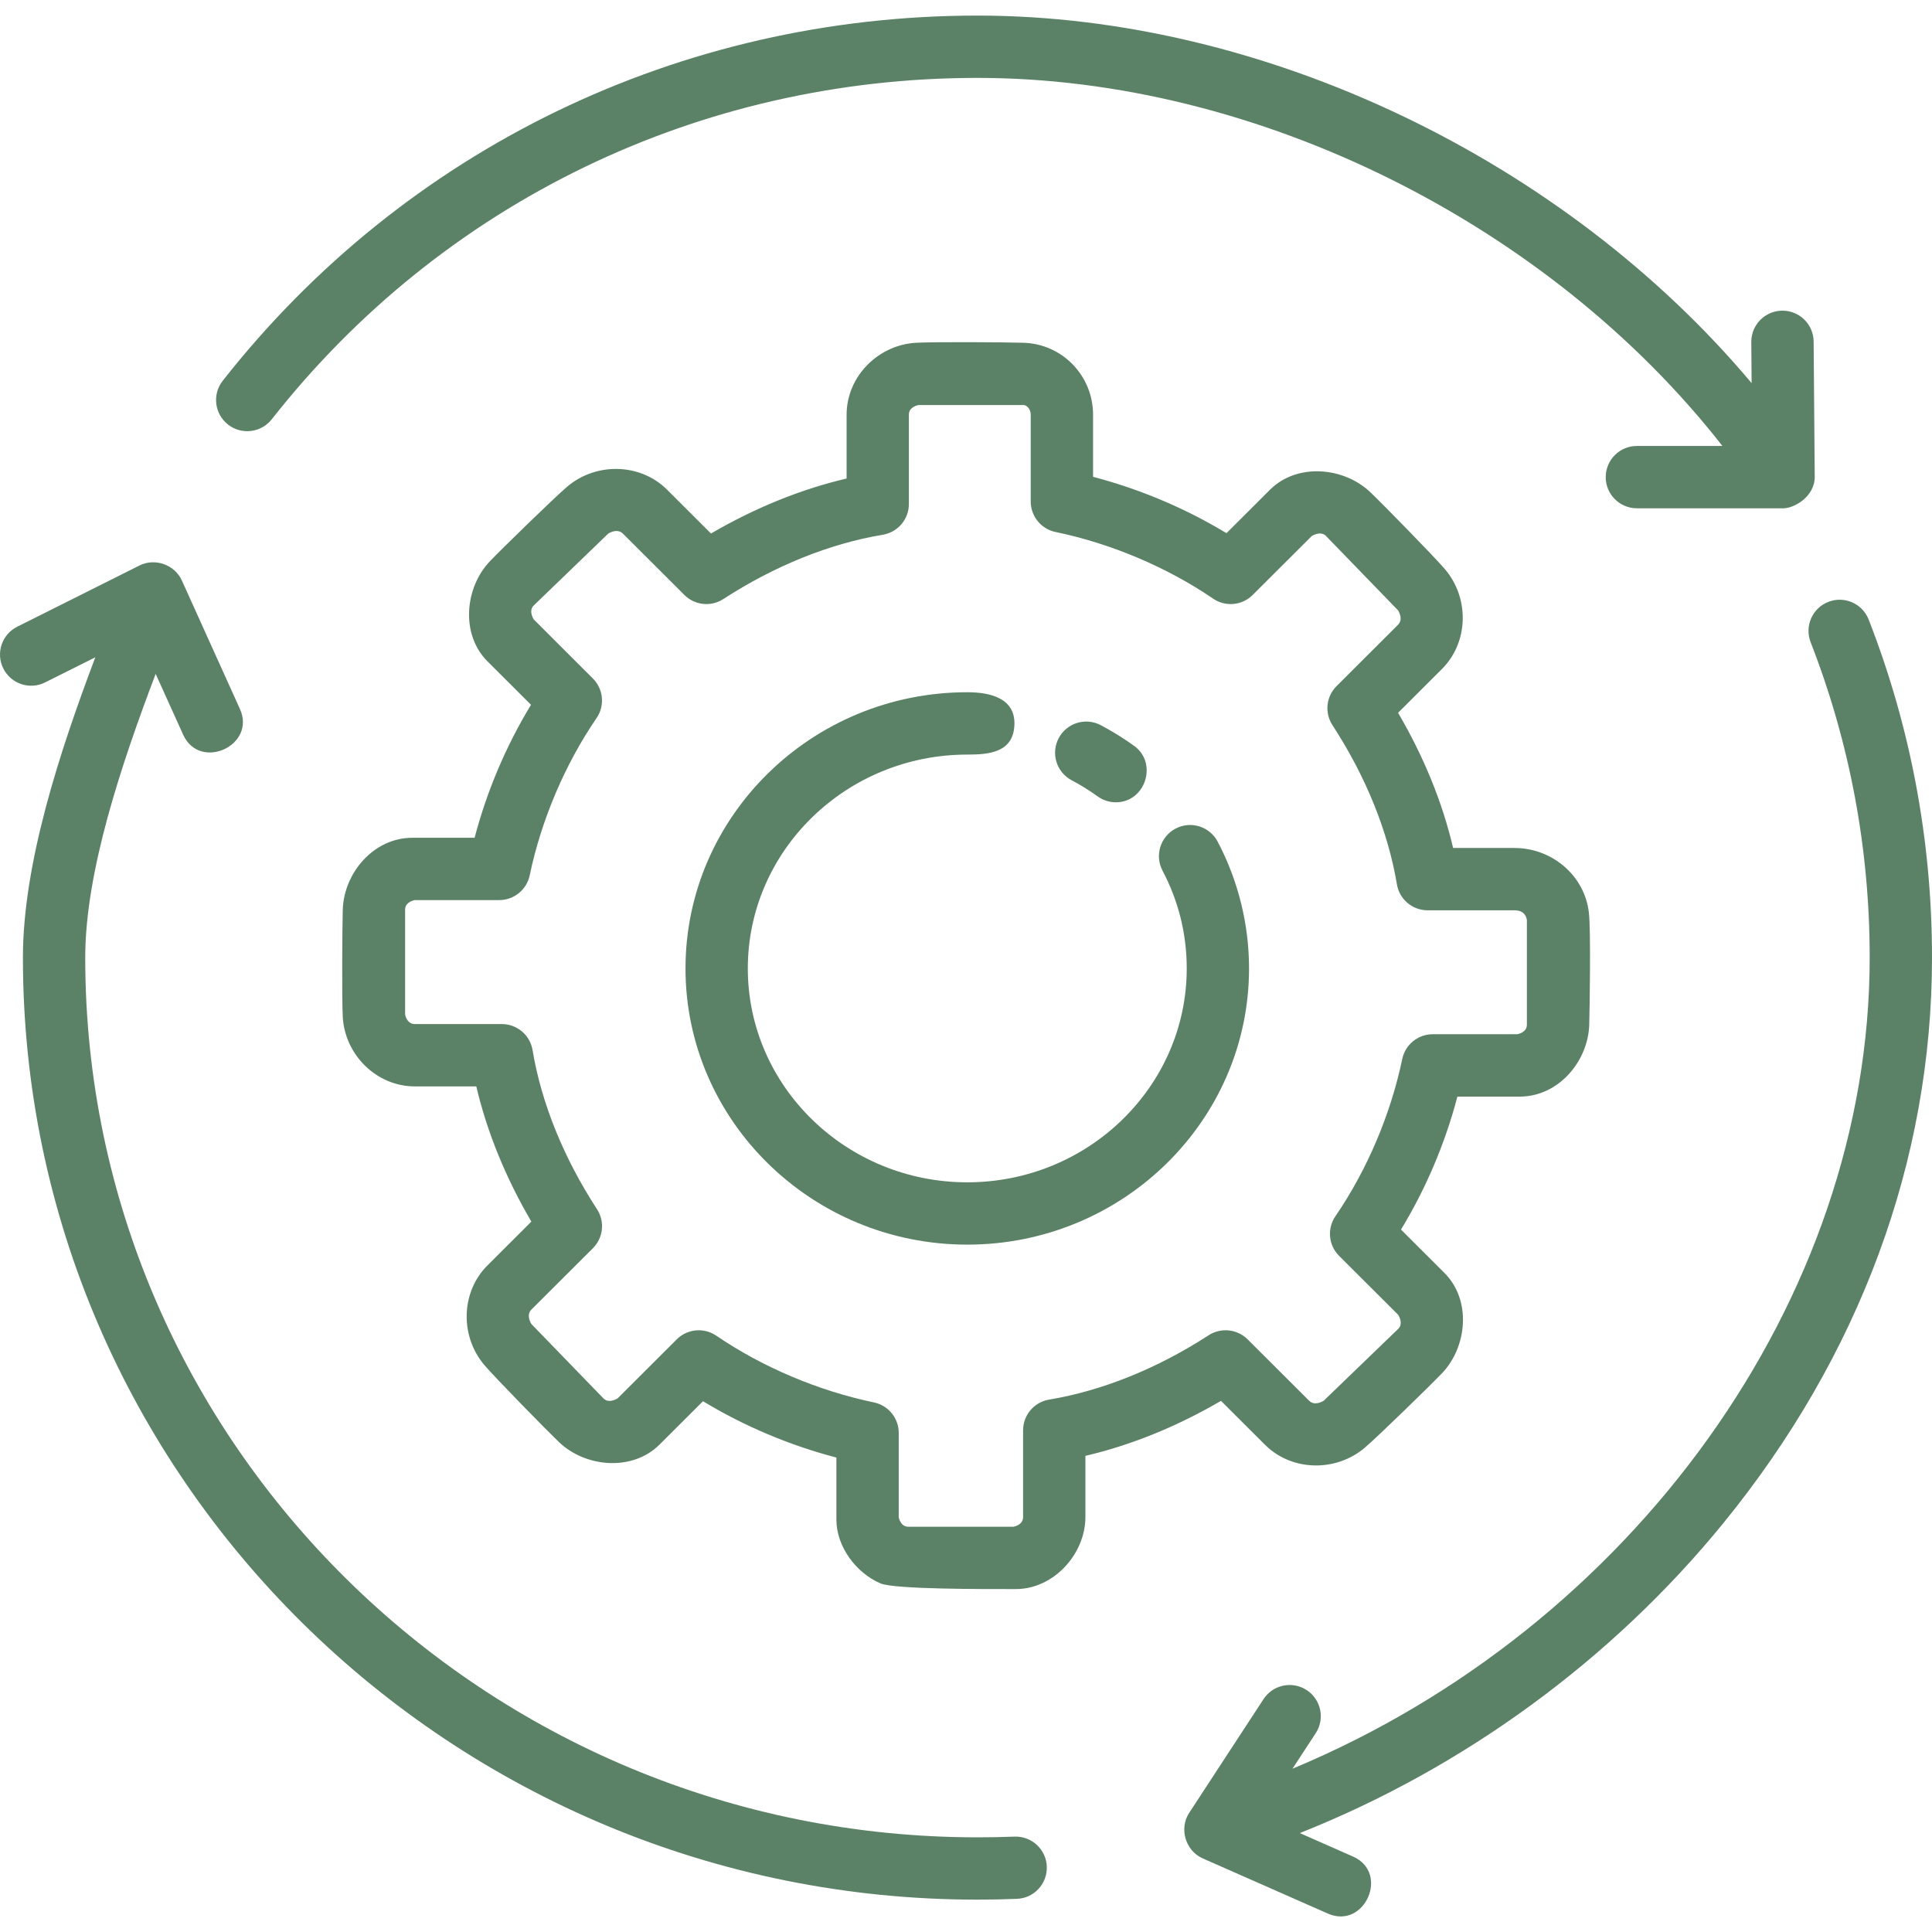 <svg width="60" height="60" viewBox="0 0 60 60" fill="none"
    xmlns="http://www.w3.org/2000/svg">
    <g clip-path="url(#clip0_187_773)">
        <path d="M30.04 38.653C25.215 38.653 21.289 34.806 21.289 30.076C21.289 25.346 25.215 21.498 30.04 21.498C30.724 21.498 31.558 21.667 31.502 22.543C31.45 23.379 30.692 23.434 30.04 23.434C26.281 23.434 23.224 26.414 23.224 30.076C23.224 33.738 26.281 36.718 30.04 36.718C33.798 36.718 36.855 33.738 36.855 30.076C36.855 29.006 36.602 27.985 36.104 27.041C35.854 26.568 36.035 25.983 36.508 25.733C36.98 25.484 37.566 25.664 37.815 26.137C38.453 27.345 38.79 28.707 38.79 30.076C38.79 34.806 34.865 38.653 30.04 38.653Z" fill="#5B8266"/>
        <path d="M34.655 24.916C34.459 24.916 34.261 24.857 34.09 24.734C33.834 24.549 33.562 24.38 33.282 24.232C32.809 23.982 32.629 23.397 32.879 22.924C33.128 22.452 33.714 22.271 34.186 22.521C34.545 22.712 34.894 22.927 35.222 23.164C35.965 23.7 35.572 24.916 34.655 24.916Z" fill="#5B8266"/>
        <path d="M56.358 14.809L56.324 10.607C56.32 10.076 55.887 9.648 55.356 9.648C55.353 9.648 55.351 9.648 55.348 9.648C54.814 9.652 54.384 10.089 54.388 10.623L54.398 11.898C48.588 4.98 39.282 0.484 30.356 0.484C21.125 0.484 12.581 4.618 6.917 11.825C6.587 12.245 6.66 12.854 7.08 13.184C7.501 13.514 8.109 13.441 8.44 13.021C13.734 6.283 21.722 2.419 30.356 2.419C39.033 2.419 48.096 6.951 53.491 13.85H50.835C50.301 13.85 49.867 14.283 49.867 14.818C49.867 15.352 50.301 15.785 50.835 15.785H55.391C55.703 15.785 56.358 15.437 56.358 14.809Z" fill="#5B8266"/>
        <path d="M58.034 19.242C57.84 18.744 57.279 18.497 56.781 18.692C56.283 18.885 56.037 19.446 56.231 19.945C57.448 23.067 58.065 26.363 58.065 29.74C58.065 40.352 50.672 50.542 40.139 54.929L40.861 53.826C41.153 53.379 41.027 52.779 40.58 52.487C40.132 52.195 39.533 52.32 39.24 52.768L36.932 56.299C36.611 56.789 36.817 57.478 37.351 57.714L41.24 59.429C42.381 59.929 43.163 58.162 42.021 57.658L40.366 56.928C45.445 54.912 50.048 51.559 53.513 47.311C57.757 42.106 60 36.031 60 29.74C60 26.121 59.339 22.59 58.034 19.242C59.339 22.59 57.84 18.744 58.034 19.242Z" fill="#5B8266"/>
        <path d="M31.504 57.038C31.123 57.053 30.74 57.06 30.356 57.06C15.077 57.06 2.647 44.805 2.647 29.74C2.647 27.075 3.767 23.742 4.834 20.928L5.688 22.816C6.203 23.956 7.965 23.155 7.452 22.02L5.648 18.028C5.426 17.537 4.814 17.32 4.333 17.561L0.535 19.463C0.057 19.702 -0.137 20.284 0.103 20.761C0.342 21.239 0.925 21.433 1.401 21.193L2.96 20.413C1.856 23.34 0.712 26.81 0.712 29.74C0.712 45.871 14.01 58.995 30.356 58.995C30.766 58.995 31.175 58.986 31.581 58.97C32.115 58.95 32.531 58.499 32.509 57.965C32.488 57.432 32.037 57.017 31.504 57.038C32.037 57.017 31.123 57.053 31.504 57.038Z" fill="#5B8266"/>
        <path d="M31.549 49.35C30.599 49.35 27.784 49.361 27.345 49.174C26.59 48.853 25.975 48.034 25.975 47.194V45.266C24.516 44.884 23.108 44.289 21.832 43.516L20.477 44.868C19.627 45.708 18.177 45.567 17.36 44.786C16.962 44.404 15.409 42.819 15.05 42.402C14.285 41.512 14.302 40.133 15.139 39.298L16.502 37.938C15.705 36.579 15.123 35.151 14.792 33.739H12.884C11.694 33.739 10.711 32.761 10.645 31.582C10.615 31.031 10.629 28.808 10.645 28.254C10.678 27.114 11.601 26.018 12.804 26.018H14.739C15.122 24.564 15.717 23.16 16.491 21.888L15.139 20.539C14.293 19.692 14.439 18.236 15.221 17.423C15.604 17.025 17.192 15.476 17.61 15.118C18.5 14.356 19.88 14.373 20.716 15.207L22.081 16.569C23.443 15.773 24.875 15.192 26.292 14.861V12.881C26.292 11.69 27.273 10.71 28.451 10.645C29.003 10.614 31.232 10.627 31.787 10.645C32.993 10.682 33.946 11.668 33.946 12.881V14.808C35.404 15.191 36.813 15.785 38.089 16.558L39.443 15.207C40.292 14.364 41.746 14.509 42.56 15.289C42.959 15.671 44.511 17.255 44.87 17.672C45.635 18.563 45.618 19.941 44.781 20.776L43.418 22.137C44.216 23.495 44.797 24.922 45.128 26.335H47.037C48.199 26.335 49.228 27.195 49.347 28.372C49.405 28.941 49.371 31.251 49.355 31.82C49.322 32.961 48.4 34.056 47.196 34.056H45.261C44.879 35.51 44.283 36.914 43.509 38.186L44.861 39.535C45.708 40.382 45.561 41.838 44.779 42.651C44.397 43.049 42.808 44.598 42.39 44.955C41.499 45.718 40.121 45.702 39.285 44.868L37.919 43.505C36.557 44.301 35.125 44.882 33.708 45.213V47.114C33.708 48.255 32.728 49.35 31.549 49.35ZM27.91 47.117C27.931 47.215 28 47.414 28.213 47.414H31.473C31.572 47.394 31.773 47.325 31.773 47.114V44.42C31.773 43.947 32.115 43.543 32.582 43.466C34.231 43.191 35.944 42.5 37.535 41.468C37.918 41.22 38.423 41.273 38.746 41.595L40.652 43.497C40.805 43.65 41.011 43.56 41.107 43.503L43.426 41.266C43.565 41.129 43.481 40.932 43.424 40.835L41.588 39.003C41.257 38.673 41.209 38.155 41.473 37.77C42.452 36.343 43.189 34.609 43.548 32.889C43.642 32.441 44.037 32.119 44.495 32.119H47.12C47.219 32.099 47.419 32.031 47.419 31.82V28.565C47.38 28.369 47.251 28.27 47.037 28.27H44.336C43.863 28.27 43.459 27.928 43.382 27.462C43.107 25.817 42.415 24.109 41.381 22.521C41.131 22.137 41.184 21.631 41.508 21.308L43.414 19.406C43.565 19.256 43.476 19.053 43.42 18.957L41.178 16.643C41.038 16.504 40.839 16.588 40.74 16.645L38.903 18.477C38.574 18.806 38.058 18.854 37.674 18.591C36.243 17.615 34.505 16.879 32.78 16.521C32.331 16.428 32.01 16.032 32.01 15.573V12.879C32.01 12.693 31.88 12.579 31.786 12.579H28.526C28.427 12.6 28.226 12.668 28.226 12.879V15.653C28.226 16.125 27.884 16.529 27.417 16.607C25.768 16.881 24.055 17.572 22.463 18.604C22.081 18.853 21.576 18.799 21.254 18.477L19.348 16.575C19.195 16.422 18.989 16.512 18.892 16.569L16.573 18.806C16.435 18.944 16.518 19.14 16.576 19.237L18.411 21.07C18.742 21.4 18.79 21.917 18.526 22.302C17.548 23.729 16.811 25.463 16.451 27.183C16.357 27.631 15.962 27.953 15.504 27.953H12.881C12.782 27.974 12.581 28.042 12.581 28.254V31.505C12.602 31.604 12.671 31.803 12.884 31.803H15.584C16.057 31.803 16.461 32.145 16.539 32.611C16.813 34.256 17.505 35.964 18.54 37.552C18.79 37.936 18.737 38.442 18.412 38.766L16.506 40.667C16.356 40.818 16.445 41.021 16.501 41.117L18.742 43.43C18.882 43.57 19.082 43.486 19.181 43.428L21.017 41.595C21.346 41.267 21.862 41.219 22.247 41.482C23.677 42.458 25.415 43.194 27.14 43.553C27.589 43.646 27.911 44.042 27.911 44.5V47.117H27.91Z" fill="#5B8266"/>
    </g>
    <defs>
        <clipPath id="clip0_187_773">
            <rect width="60" height="60" fill="white"/>
        </clipPath>
    </defs>
</svg>
